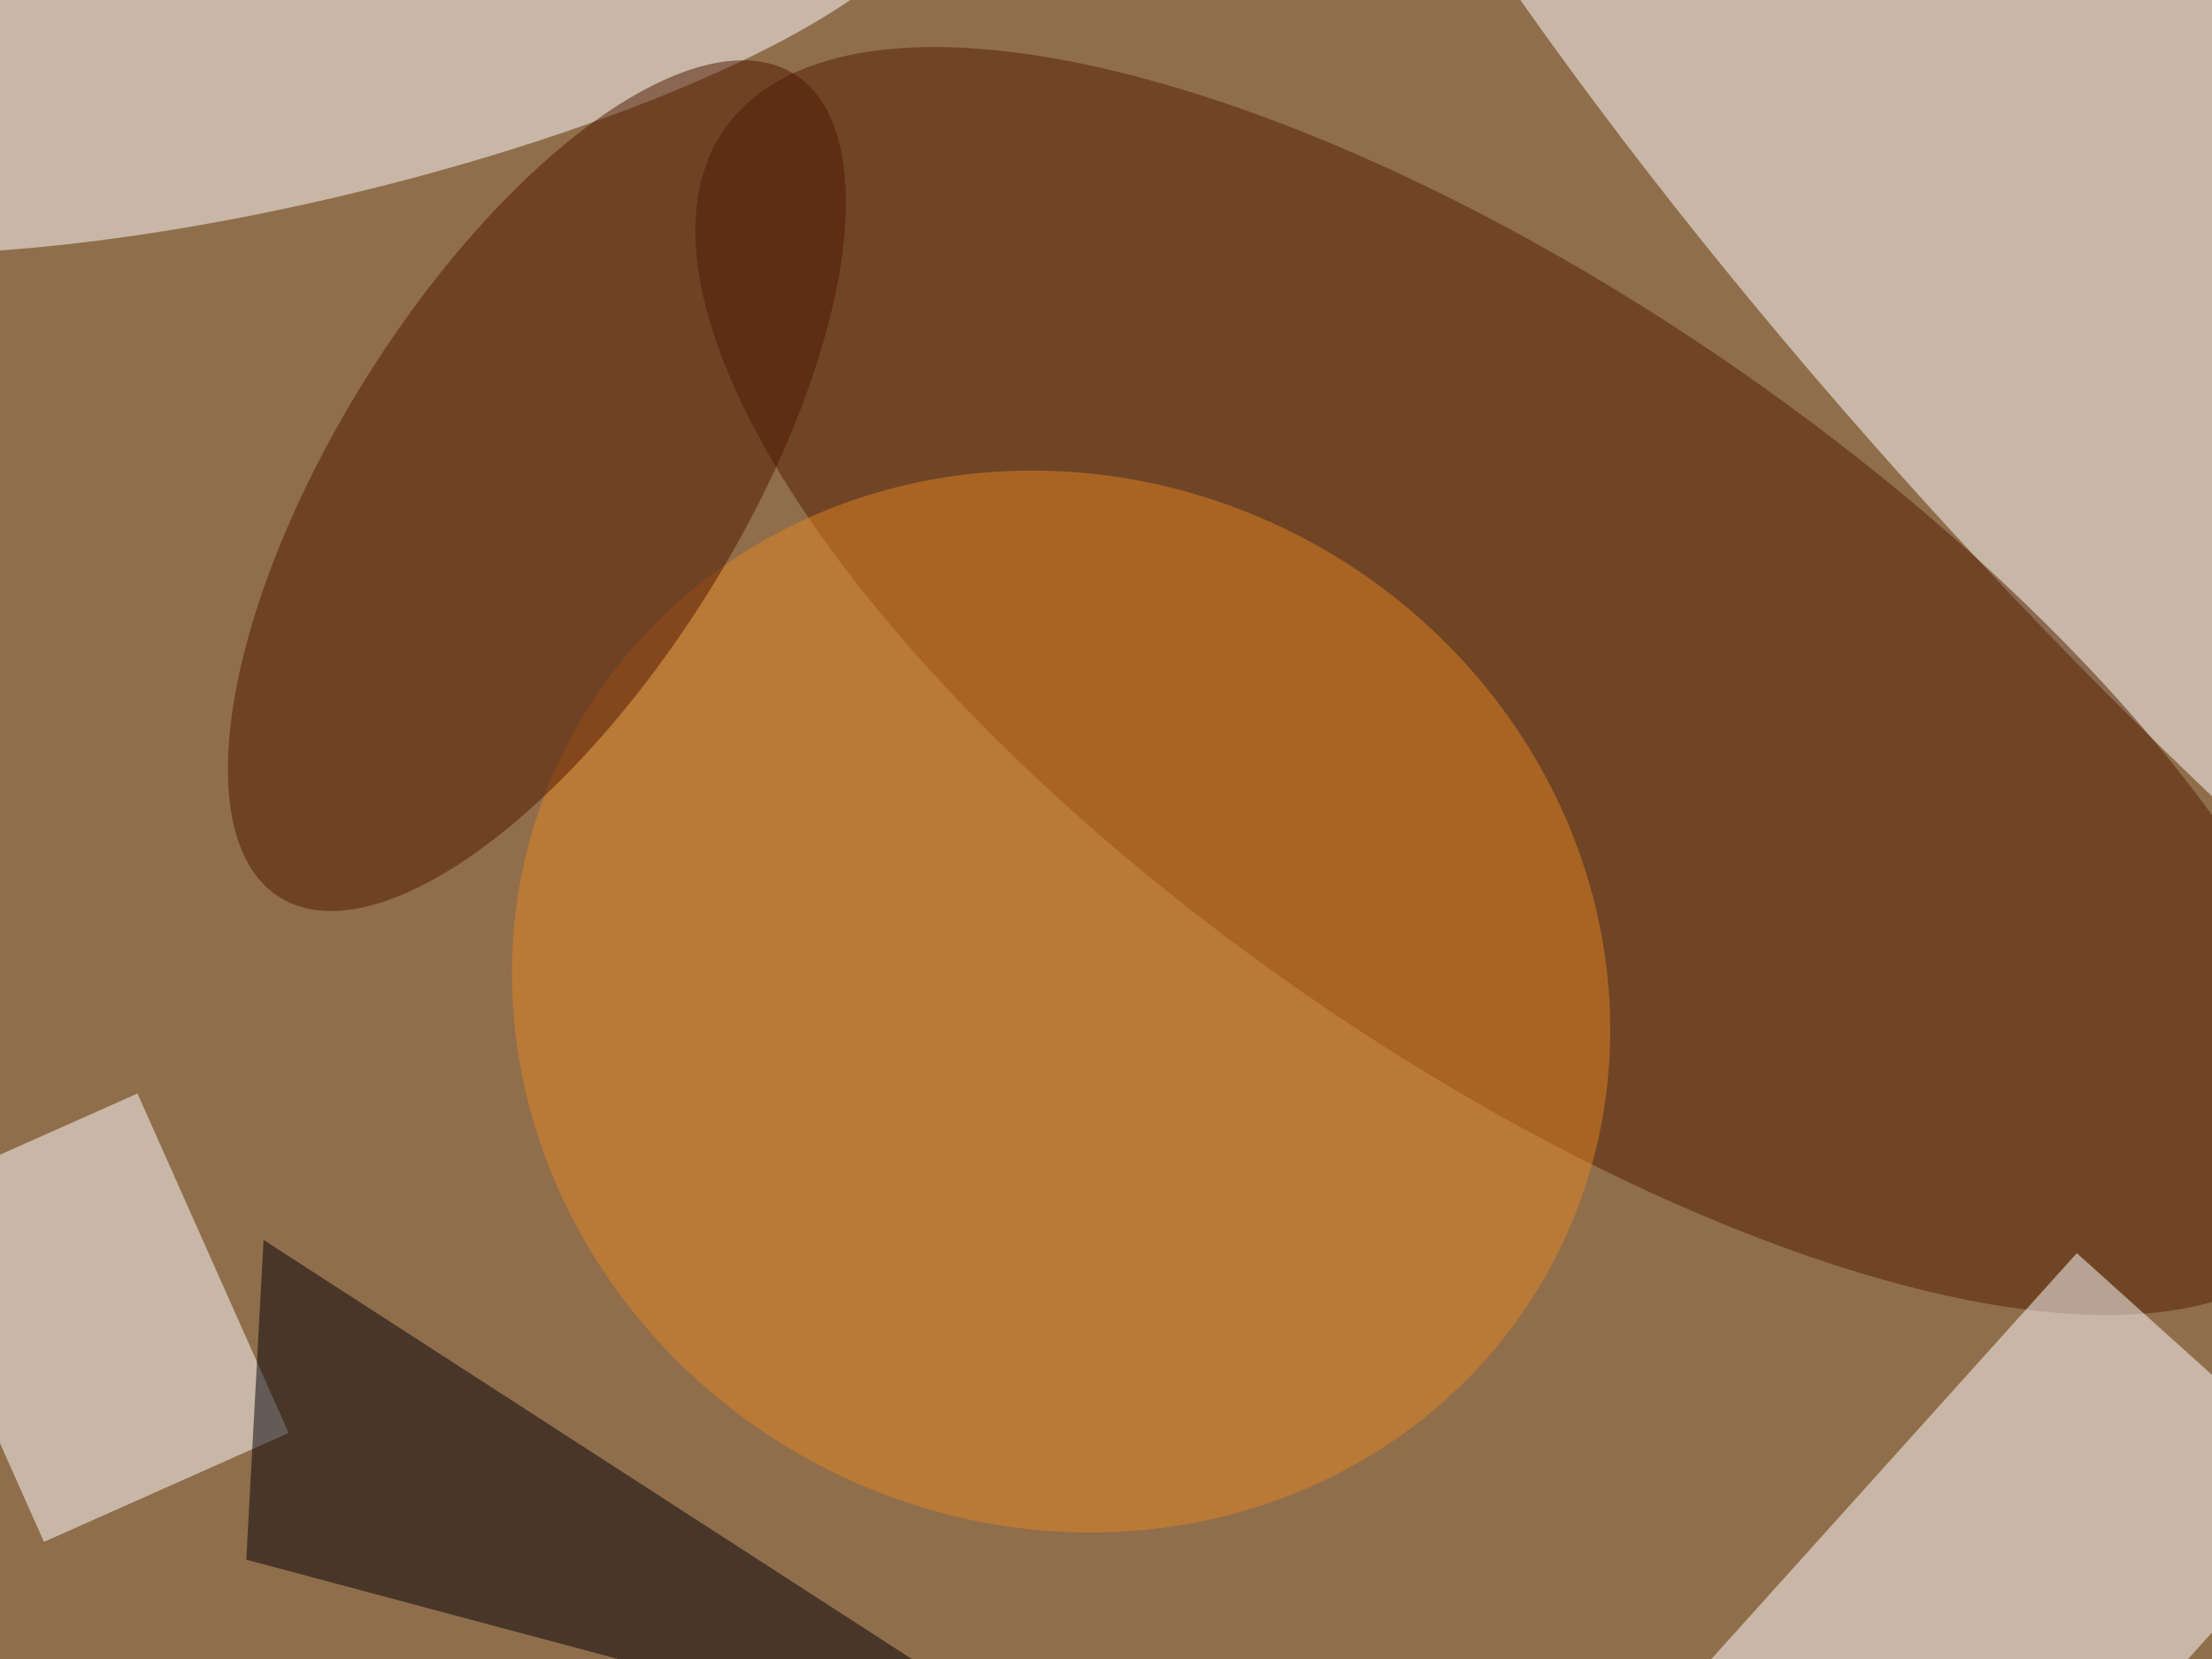 <svg xmlns="http://www.w3.org/2000/svg" viewBox="0 0 4032 3024"><filter id="c"><feGaussianBlur stdDeviation="55" /></filter><path fill="#906e4c" d="M0 0h4032v3024H0z"/><g filter='url(#c)' fill-opacity='.5'><ellipse fill="#fff" fill-opacity=".5" rx="1" ry="1" transform="rotate(138.2 1846.1 983.4) scale(561.388 2437.264)"/><ellipse fill="#501c00" fill-opacity=".5" rx="1" ry="1" transform="matrix(1451.479 1005.644 -394.466 569.346 2771.7 1241.4)"/><ellipse fill="#fff" fill-opacity=".5" rx="1" ry="1" transform="rotate(-103.4 310.3 -186.6) scale(290.981 1163.569)"/><path fill="#fff" fill-opacity=".5" d="M3506.7 3559l-480-432 758.9-842.8 479.9 432.1zM526.1 2612l-446 198.5-275.5-618.7 446-198.6z"/><ellipse fill="#e38523" fill-opacity=".5" rx="1" ry="1" transform="rotate(28.8 -2588 4679.3) scale(1014.956 953.137)"/><ellipse fill="#4e1600" fill-opacity=".5" rx="1" ry="1" transform="rotate(122 244 713.9) scale(884.855 368.053)"/><path fill="#000007" fill-opacity=".5" d="M2039.6 3268.1l-1559.2-1008-31.5 582.8z"/></g></svg>